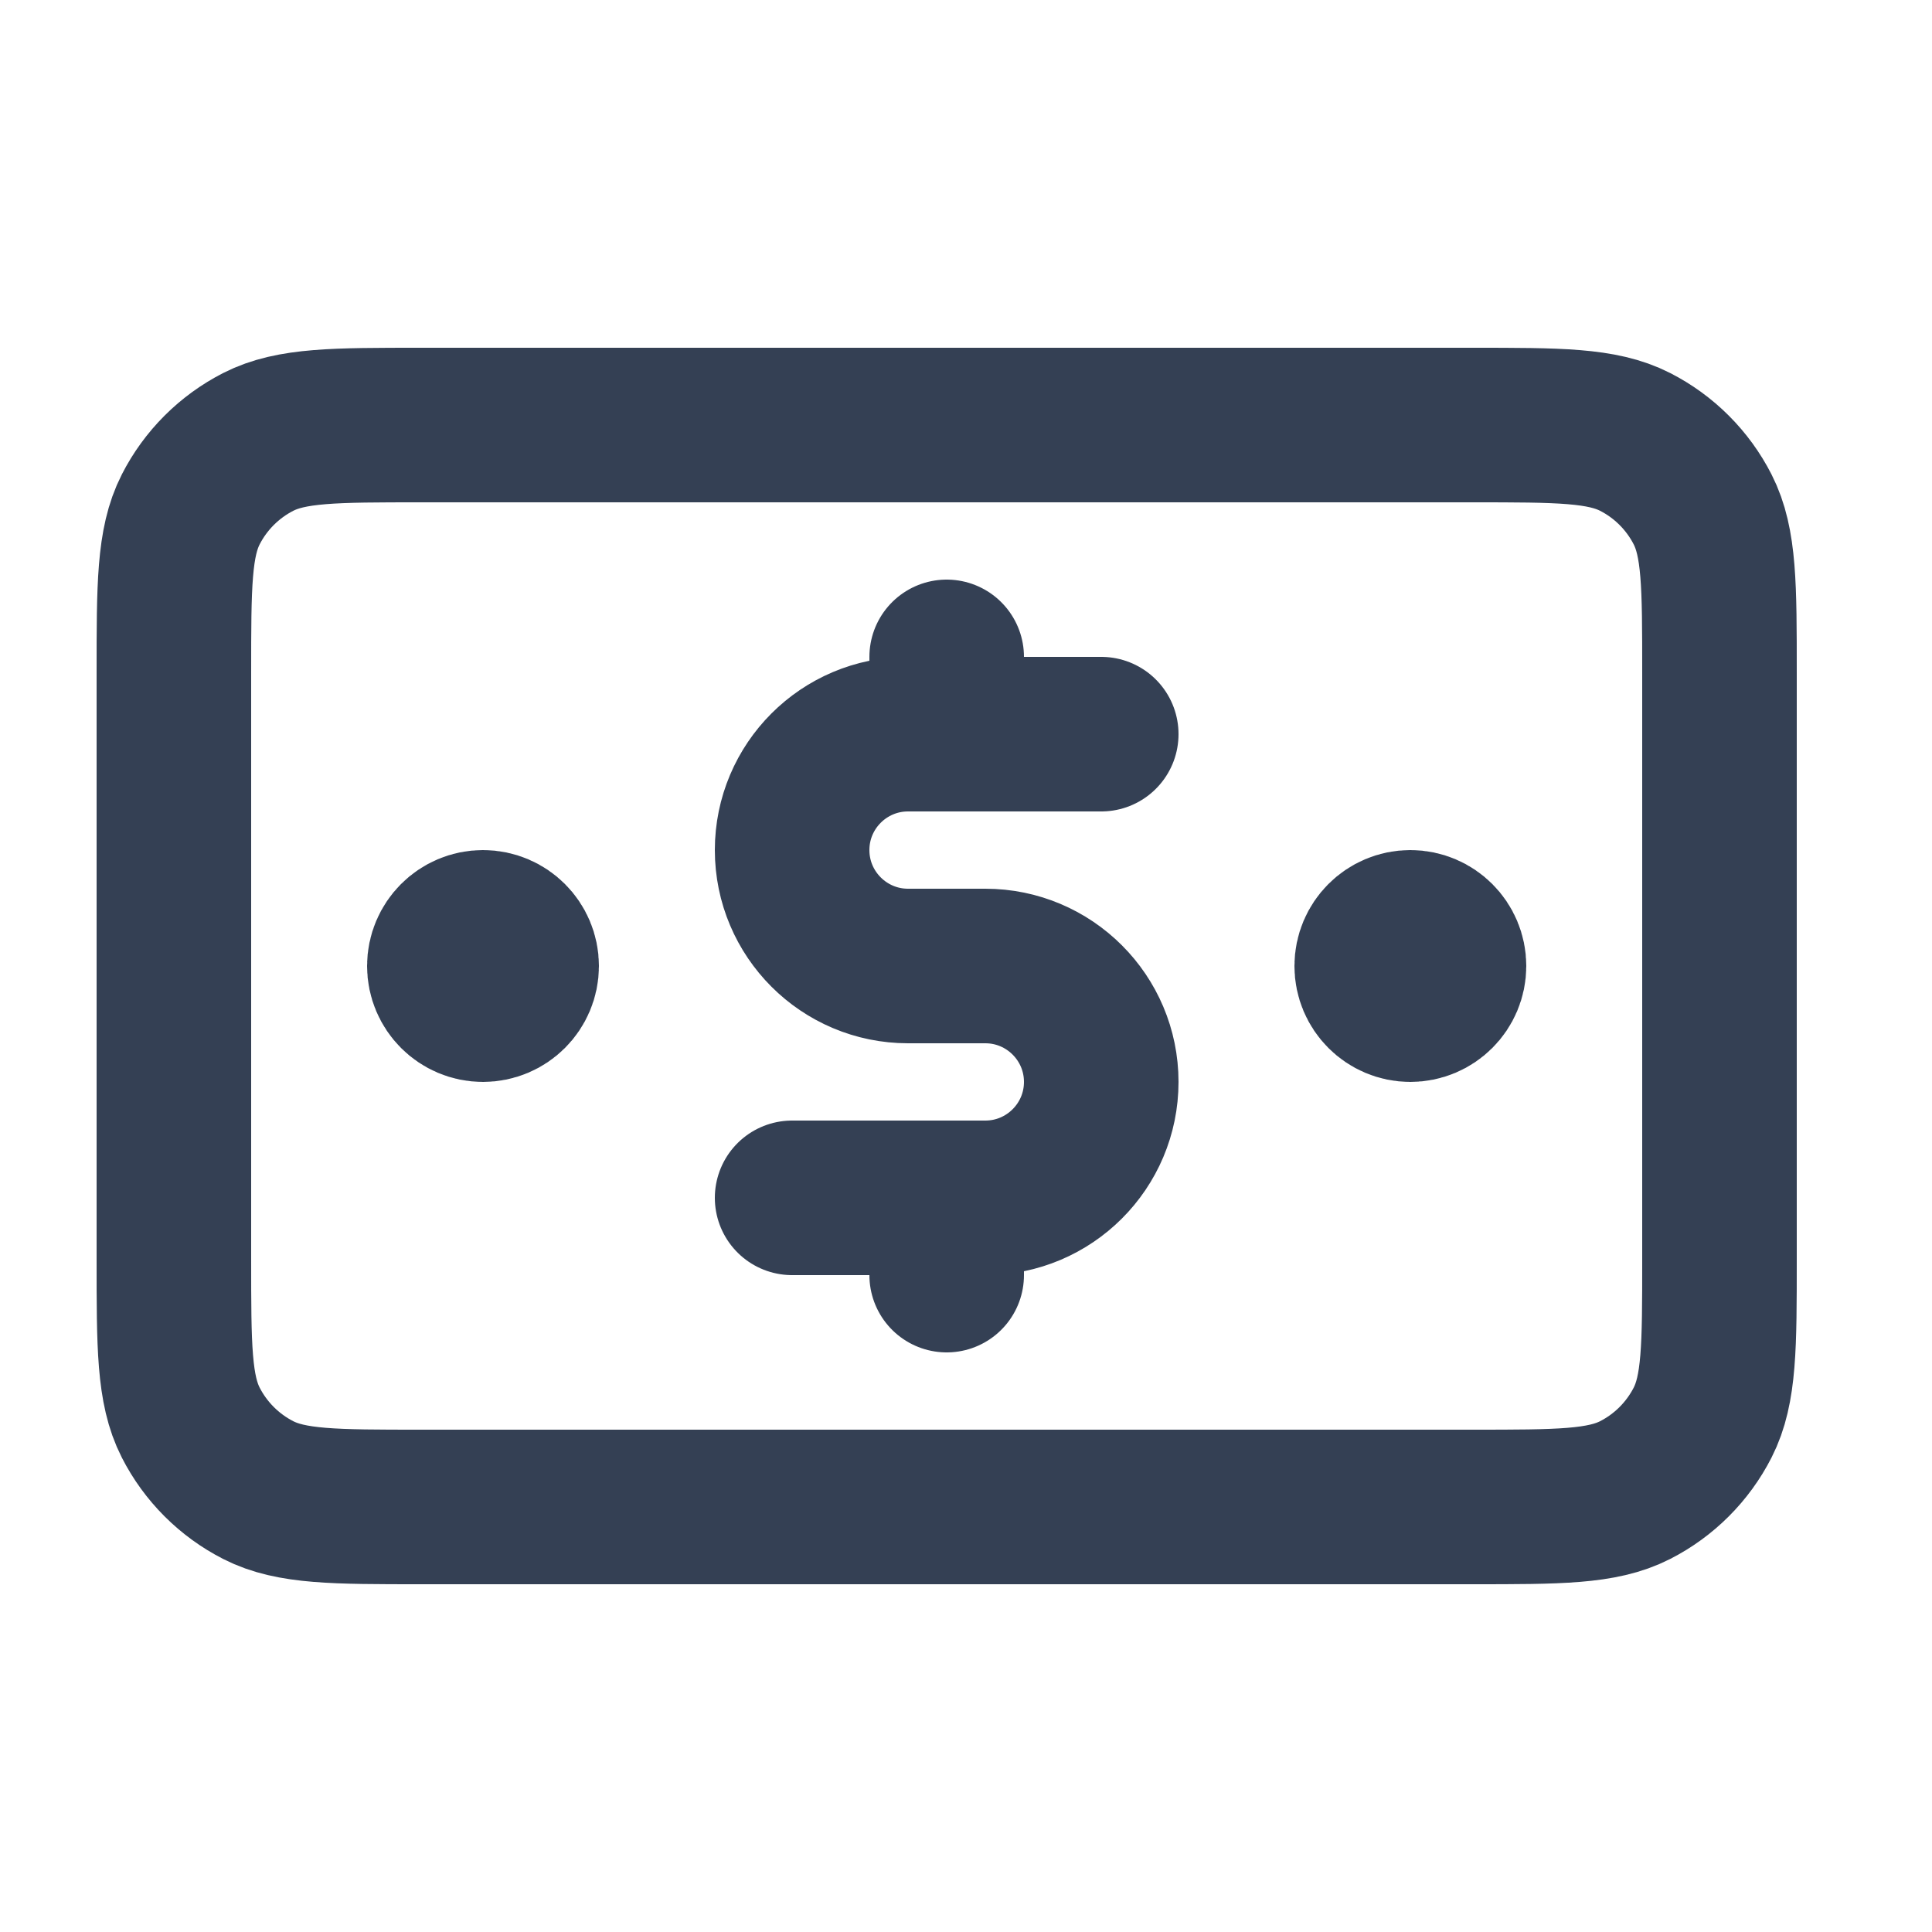 <svg width="25" height="25" viewBox="0 0 25 25" fill="none" xmlns="http://www.w3.org/2000/svg">
<path d="M14.25 9.5H11.75C10.922 9.5 10.25 10.172 10.25 11C10.25 11.828 10.922 12.5 11.75 12.5H12.75C13.578 12.5 14.25 13.172 14.25 14C14.25 14.828 13.578 15.5 12.75 15.5H10.25M12.25 8.5V9.5M12.25 15.5V16.5M18.25 12.5H18.26M6.25 12.5H6.26M2.25 8.7L2.25 16.3C2.25 17.42 2.25 17.98 2.468 18.408C2.66 18.784 2.966 19.09 3.342 19.282C3.77 19.5 4.33 19.5 5.45 19.5L19.05 19.5C20.17 19.5 20.73 19.5 21.158 19.282C21.534 19.09 21.84 18.784 22.032 18.408C22.25 17.98 22.25 17.42 22.25 16.3V8.7C22.25 7.58 22.25 7.02 22.032 6.592C21.84 6.216 21.534 5.91 21.158 5.718C20.73 5.5 20.17 5.5 19.05 5.5L5.45 5.5C4.33 5.5 3.77 5.5 3.342 5.718C2.966 5.91 2.66 6.216 2.468 6.592C2.25 7.02 2.25 7.58 2.25 8.7ZM18.75 12.5C18.75 12.776 18.526 13 18.25 13C17.974 13 17.75 12.776 17.75 12.5C17.75 12.224 17.974 12 18.25 12C18.526 12 18.75 12.224 18.75 12.5ZM6.75 12.5C6.75 12.776 6.526 13 6.25 13C5.974 13 5.75 12.776 5.75 12.5C5.75 12.224 5.974 12 6.25 12C6.526 12 6.75 12.224 6.75 12.5Z" stroke="#344054" stroke-width="2" stroke-linecap="round" stroke-linejoin="round"/>
</svg>
